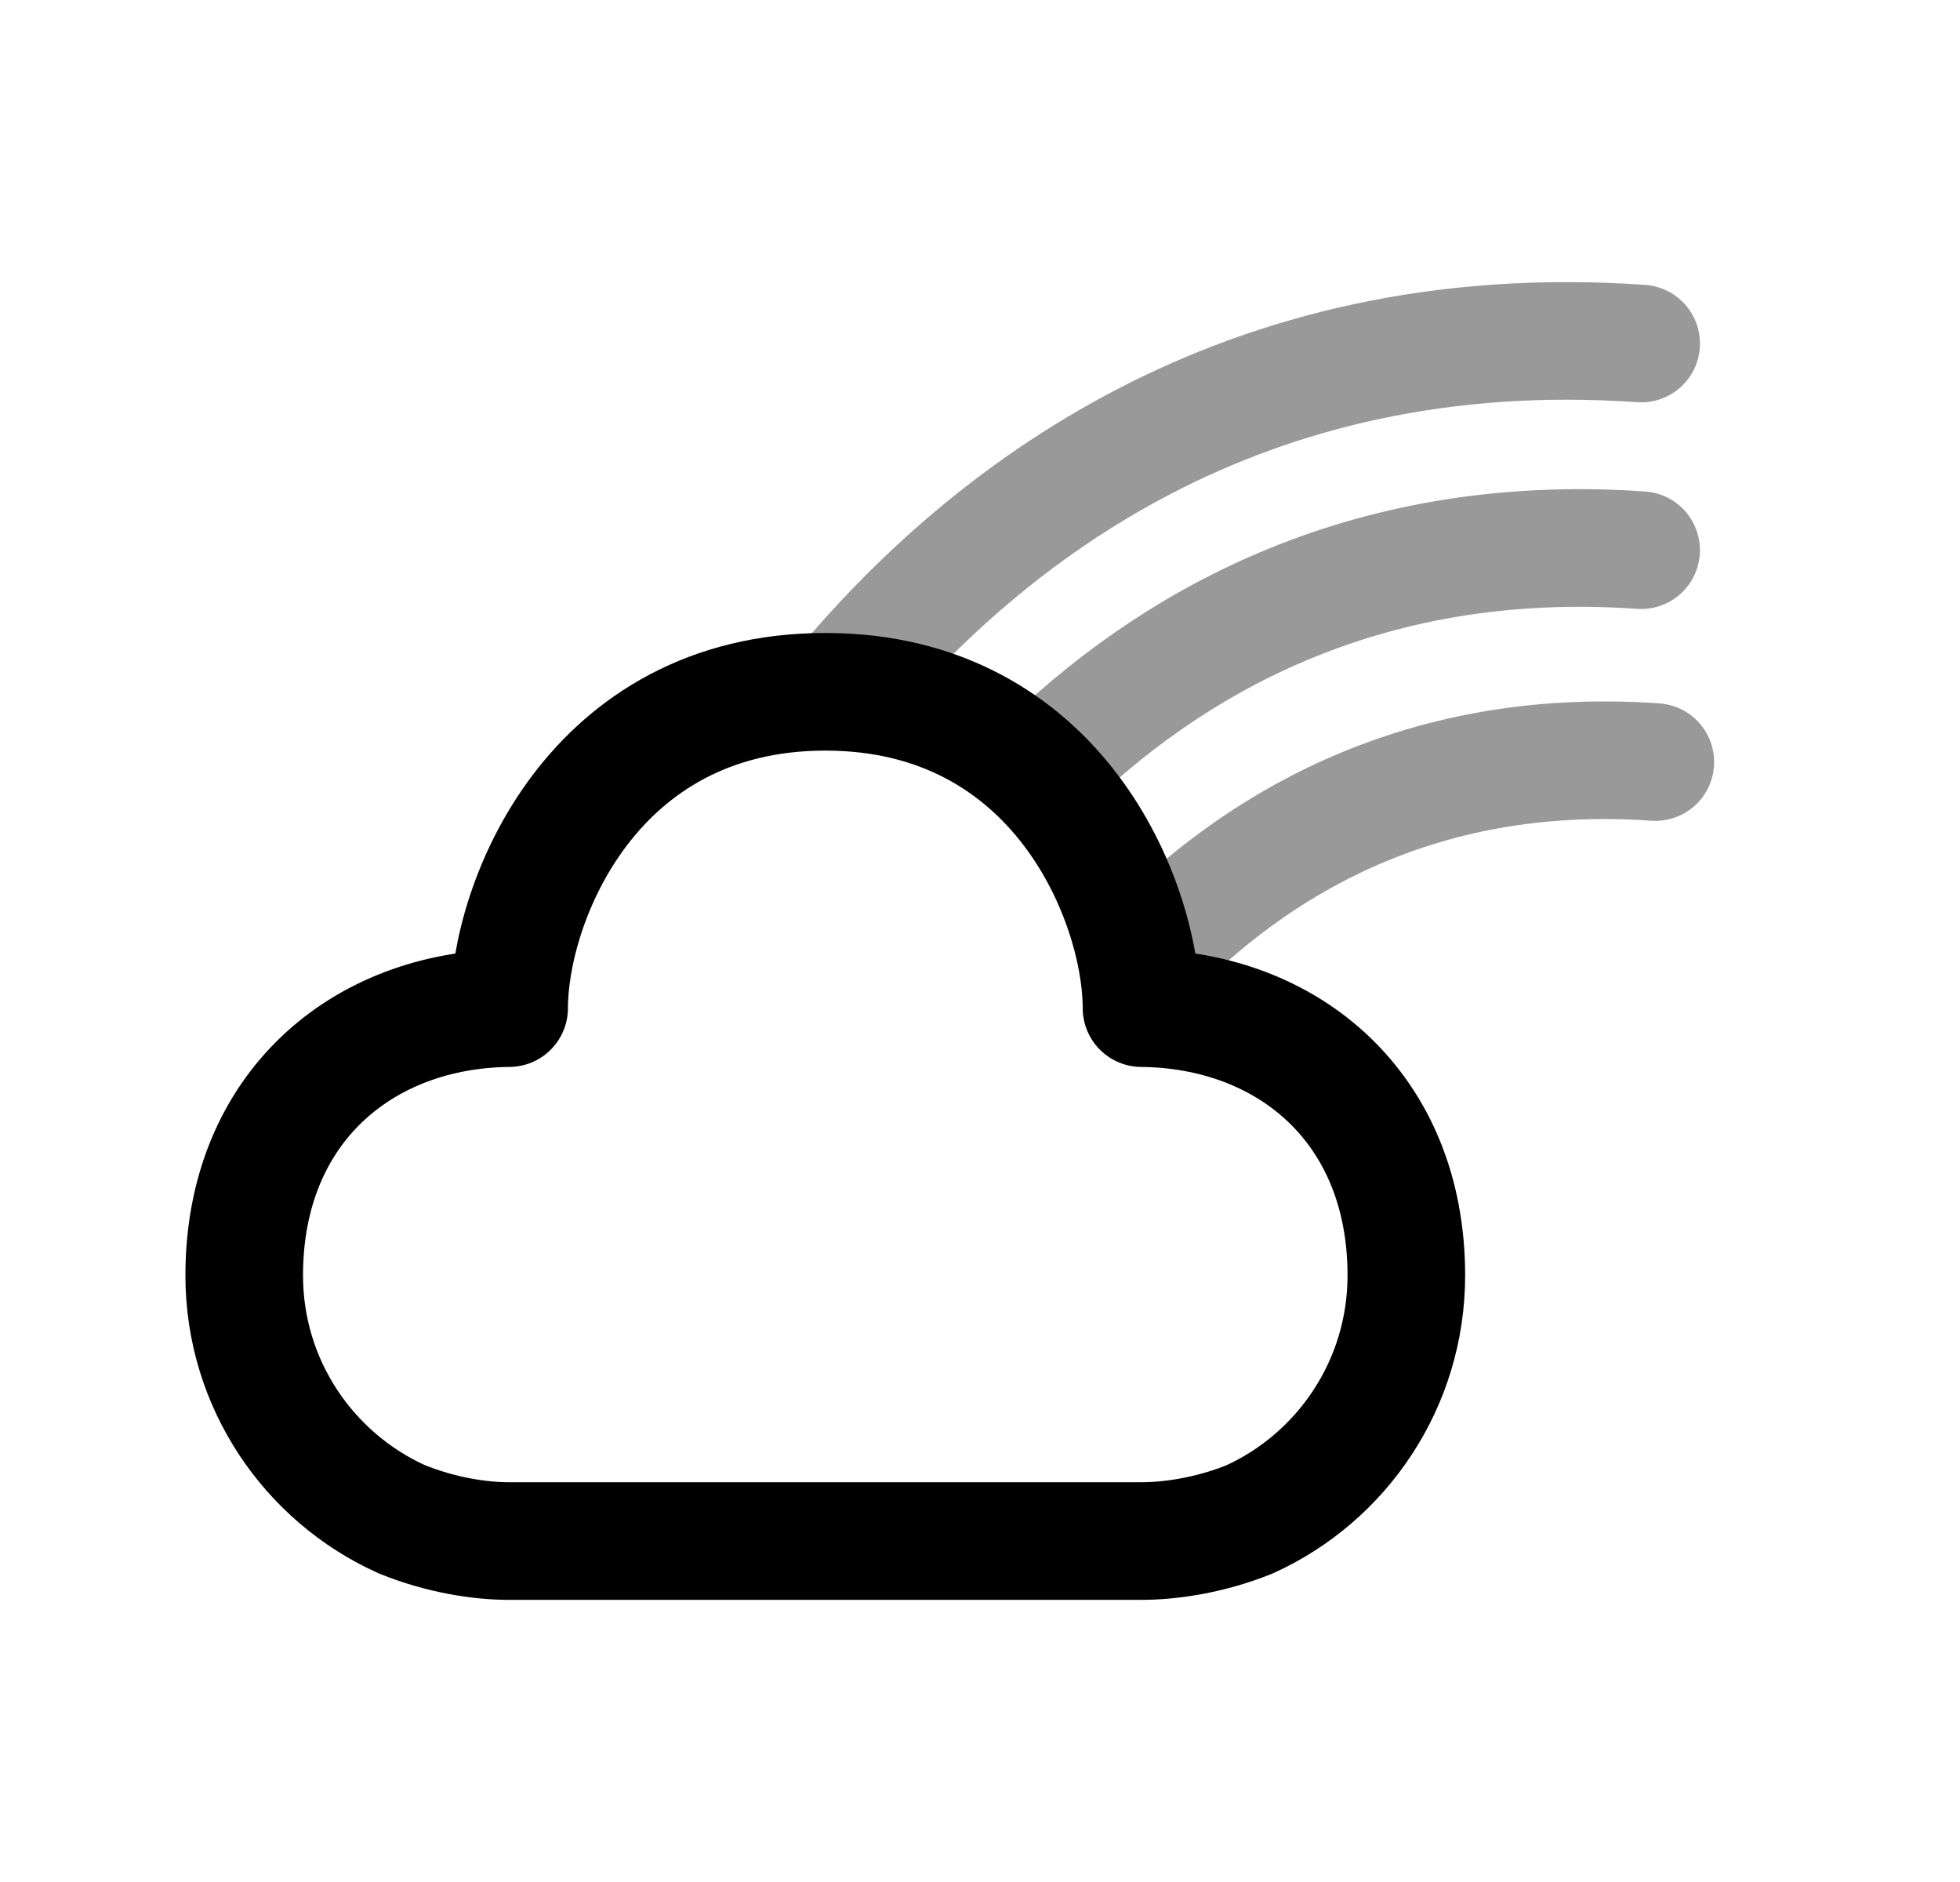 <svg width="25" height="24" viewBox="0 0 25 24" fill="none" xmlns="http://www.w3.org/2000/svg">
<path opacity="0.4" d="M21.114 9.718C18.023 9.501 15.938 10.852 14.637 12.199" stroke="black" stroke-width="1.5" stroke-linecap="round" stroke-linejoin="round"/>
<path opacity="0.4" d="M20.933 7.016C17.342 6.764 14.868 8.257 13.279 9.819" stroke="black" stroke-width="1.5" stroke-linecap="round" stroke-linejoin="round"/>
<path opacity="0.4" d="M20.933 4.381C15.809 4.023 12.564 6.595 10.735 8.784" stroke="black" stroke-width="1.5" stroke-linecap="round" stroke-linejoin="round"/>
<path fill-rule="evenodd" clip-rule="evenodd" d="M6.494 12.856C4.626 12.873 3.115 14.127 3.115 16.265C3.115 17.648 3.939 18.838 5.122 19.373C5.619 19.575 6.115 19.652 6.492 19.652H14.557C14.933 19.652 15.431 19.579 15.935 19.377C17.117 18.842 17.938 17.648 17.938 16.265C17.938 14.127 16.428 12.873 14.56 12.856C14.56 11.511 13.505 8.822 10.527 8.822C7.548 8.822 6.494 11.511 6.494 12.856Z" stroke="black" stroke-width="1.5" stroke-linecap="round" stroke-linejoin="round"/>
</svg>